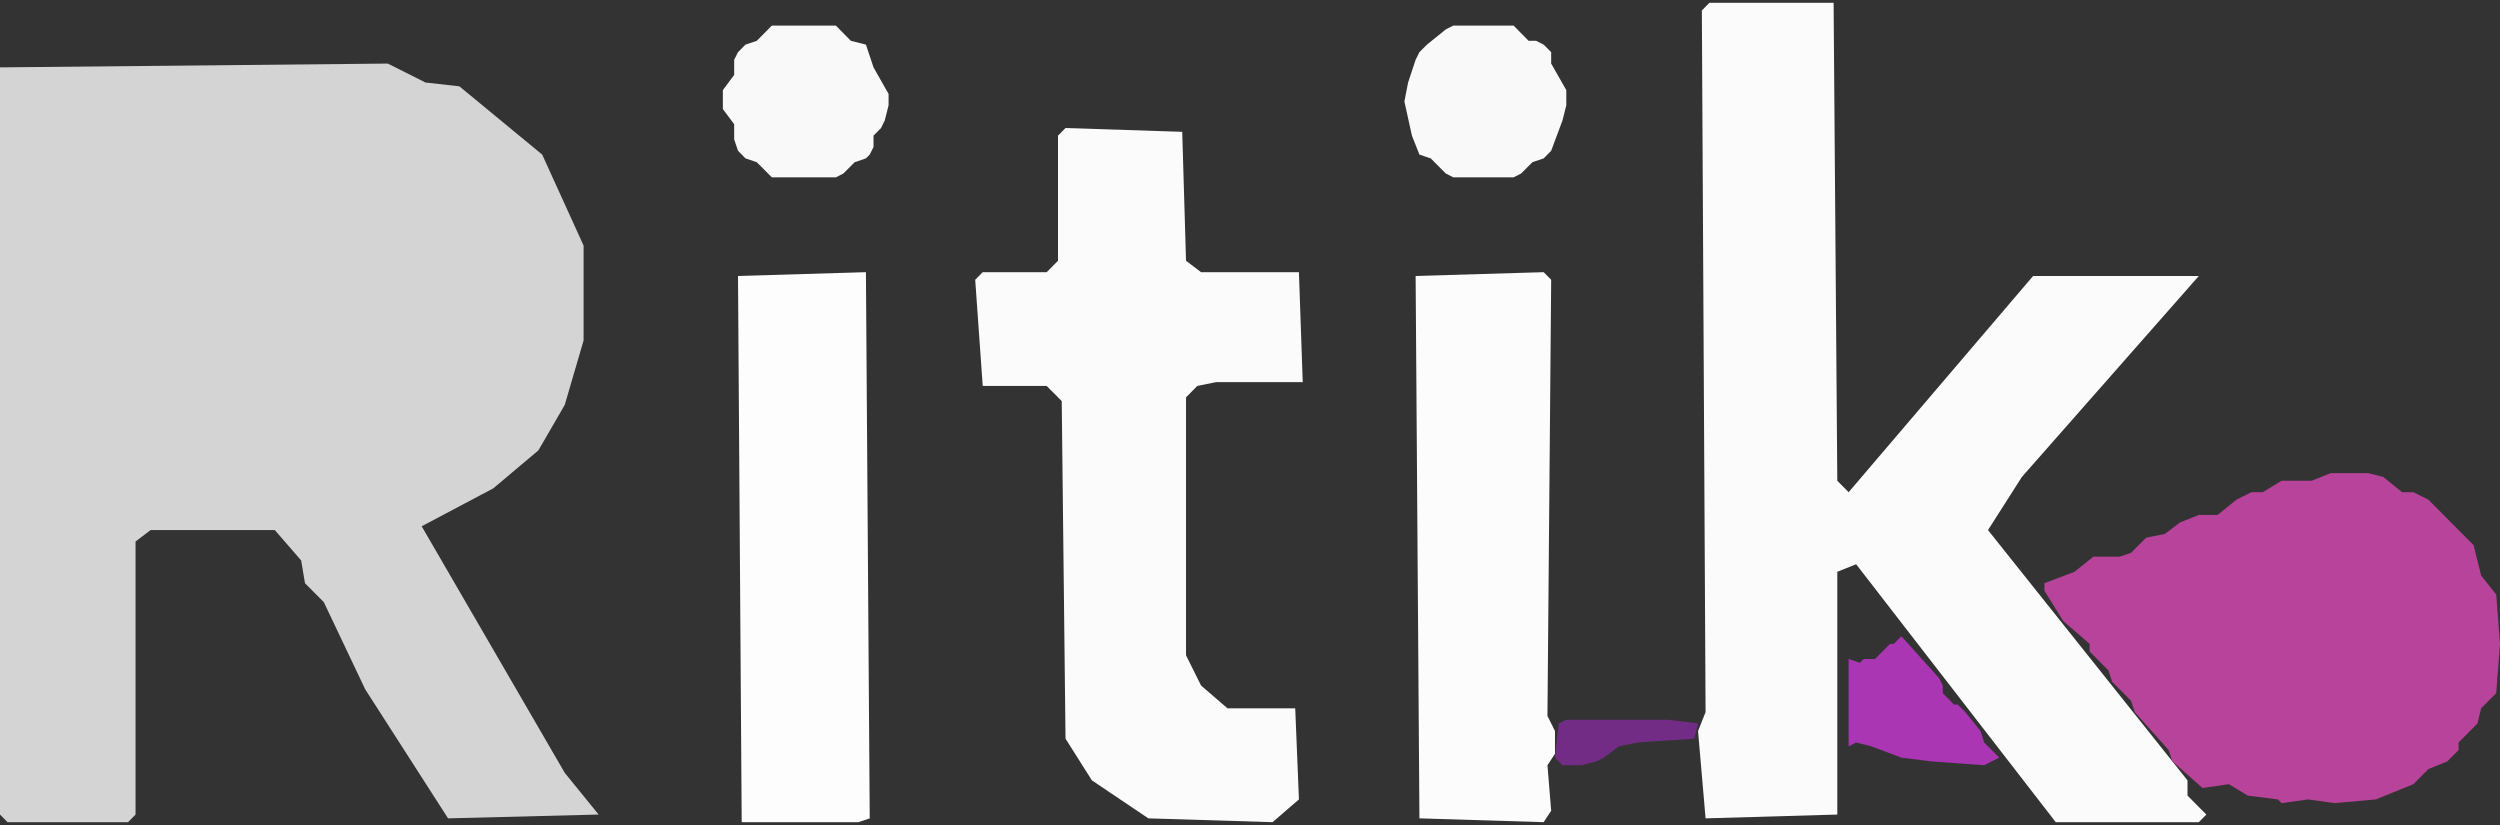 <?xml version="1.0" encoding="UTF-8"?>
<svg xmlns="http://www.w3.org/2000/svg" xmlns:xlink="http://www.w3.org/1999/xlink" width="100px" height="33px" viewBox="0 0 100 33" version="1.1">
<rect x="0" y="0" width="100" height="33" fill="#333333" stroke="none"/>
<g id="surface1">
<path style=" stroke:none;fill-rule:nonzero;fill:rgb(83.137%,83.137%,83.137%);fill-opacity:1;" d="M 0 2.695 L 0 32.582 L 0.301 32.887 L 5.121 32.887 L 5.422 32.582 L 5.422 21.66 L 6.023 21.203 L 10.992 21.203 L 12.047 22.418 L 12.199 23.328 L 12.953 24.086 L 14.609 27.574 L 17.922 32.734 L 23.945 32.582 L 22.59 30.914 L 16.867 21.051 L 19.73 19.535 L 21.535 18.016 L 22.59 16.195 L 23.344 13.617 L 23.344 9.824 L 21.688 6.184 L 18.375 3.453 L 17.02 3.301 L 15.512 2.543 Z M 0 2.695 "/>
<path style=" stroke:none;fill-rule:nonzero;fill:rgb(98.431%,98.431%,98.824%);fill-opacity:1;" d="M 68.375 0.113 L 68.074 0.418 L 68.223 28.484 L 67.922 29.242 L 68.223 32.734 L 73.492 32.582 L 73.492 22.871 L 74.246 22.57 L 82.23 32.887 L 87.953 32.887 L 88.254 32.582 L 87.5 31.824 L 87.5 31.215 L 79.52 21.203 L 80.875 19.078 L 87.953 11.039 L 81.324 11.039 L 73.945 19.688 L 73.492 19.23 L 73.344 0.113 Z M 68.375 0.113 "/>
<path style=" stroke:none;fill-rule:nonzero;fill:rgb(98.431%,98.431%,98.431%);fill-opacity:1;" d="M 42.621 5.121 L 42.32 5.426 L 42.32 10.43 L 41.867 10.887 L 39.309 10.887 L 39.008 11.191 L 39.309 15.438 L 41.867 15.438 L 42.469 16.043 L 42.621 29.547 L 43.676 31.215 L 45.934 32.734 L 50.902 32.887 L 51.957 31.977 L 51.809 28.332 L 49.098 28.332 L 48.043 27.422 L 47.441 26.211 L 47.441 15.895 L 47.891 15.438 L 48.645 15.285 L 52.109 15.285 L 51.957 10.887 L 48.043 10.887 L 47.441 10.43 L 47.289 5.273 Z M 42.621 5.121 "/>
<path style=" stroke:none;fill-rule:nonzero;fill:rgb(72.157%,26.275%,60.392%);fill-opacity:1;" d="M 97.137 19.988 L 96.535 19.688 L 96.086 19.688 L 95.332 19.078 L 94.73 18.926 L 93.223 18.926 L 92.469 19.23 L 91.266 19.23 L 90.512 19.688 L 90.059 19.688 L 89.457 19.988 L 88.703 20.598 L 87.953 20.598 L 87.199 20.898 L 86.598 21.355 L 85.844 21.508 L 85.242 22.113 L 84.789 22.266 L 83.734 22.266 L 82.98 22.871 L 81.777 23.328 L 81.777 23.629 L 82.531 24.844 L 83.586 25.754 L 83.586 26.059 L 84.336 26.816 L 84.488 27.273 L 85.242 28.031 L 85.391 28.484 L 86.746 30.004 L 86.898 30.457 L 88.102 31.52 L 89.156 31.367 L 89.91 31.824 L 91.113 31.977 L 91.266 32.125 L 92.32 31.977 L 93.375 32.125 L 95.031 31.977 L 96.535 31.367 L 97.137 30.762 L 97.891 30.457 L 98.344 30.004 L 98.344 29.699 L 99.098 28.941 L 99.246 28.332 L 99.848 27.727 L 100 25.754 L 99.848 23.781 L 99.246 23.023 L 98.945 21.809 Z M 97.137 19.988 "/>
<path style=" stroke:none;fill-rule:nonzero;fill:rgb(98.824%,98.824%,98.824%);fill-opacity:1;" d="M 56.625 11.039 L 56.777 32.734 L 61.746 32.887 L 62.047 32.43 L 61.898 30.609 L 62.199 30.152 L 62.199 29.242 L 61.898 28.637 L 62.047 11.191 L 61.746 10.887 Z M 56.625 11.039 "/>
<path style=" stroke:none;fill-rule:nonzero;fill:rgb(99.216%,99.216%,99.216%);fill-opacity:1;" d="M 29.52 11.039 L 29.668 32.887 L 34.336 32.887 L 34.789 32.734 L 34.637 10.887 Z M 29.52 11.039 "/>
<path style=" stroke:none;fill-rule:nonzero;fill:rgb(97.647%,97.647%,97.647%);fill-opacity:1;" d="M 30.875 1.023 L 30.27 1.633 L 29.82 1.785 L 29.52 2.086 L 29.367 2.391 L 29.367 2.996 L 28.914 3.605 L 28.914 4.363 L 29.367 4.969 L 29.367 5.578 L 29.52 6.031 L 29.82 6.336 L 30.27 6.488 L 30.875 7.094 L 33.434 7.094 L 33.734 6.941 L 34.188 6.488 L 34.637 6.336 L 34.789 6.184 L 34.941 5.879 L 34.941 5.426 L 35.242 5.121 L 35.391 4.816 L 35.543 4.211 L 35.543 3.758 L 34.941 2.695 L 34.637 1.785 L 34.035 1.633 L 33.434 1.023 Z M 30.875 1.023 "/>
<path style=" stroke:none;fill-rule:nonzero;fill:rgb(97.647%,97.647%,97.647%);fill-opacity:1;" d="M 58.133 1.023 L 57.832 1.176 L 57.078 1.785 L 56.777 2.086 L 56.625 2.391 L 56.324 3.301 L 56.176 4.059 L 56.477 5.426 L 56.777 6.184 L 57.23 6.336 L 57.832 6.941 L 58.133 7.094 L 60.543 7.094 L 60.844 6.941 L 61.297 6.488 L 61.746 6.336 L 62.047 6.031 L 62.5 4.816 L 62.652 4.211 L 62.652 3.605 L 62.047 2.543 L 62.047 2.086 L 61.746 1.785 L 61.445 1.633 L 61.145 1.633 L 60.543 1.023 Z M 58.133 1.023 "/>
<path style=" stroke:none;fill-rule:nonzero;fill:rgb(67.059%,21.176%,70.196%);fill-opacity:1;" d="M 73.945 26.359 L 73.945 29.852 L 74.246 29.699 L 74.848 29.852 L 76.055 30.305 L 77.258 30.457 L 79.367 30.609 L 79.969 30.305 L 79.367 29.699 L 79.219 29.242 L 78.613 28.484 L 78.312 28.184 L 78.164 28.184 L 77.711 27.727 L 77.711 27.422 L 77.559 27.121 L 76.055 25.449 L 75.754 25.754 L 75.602 25.754 L 75 26.359 L 74.547 26.359 L 74.398 26.512 Z M 73.945 26.359 "/>
<path style=" stroke:none;fill-rule:nonzero;fill:rgb(45.098%,17.255%,52.549%);fill-opacity:1;" d="M 62.199 30.305 L 62.5 30.609 L 63.254 30.609 L 63.855 30.457 L 64.156 30.305 L 64.758 29.852 L 65.512 29.699 L 67.77 29.547 L 67.922 28.941 L 66.719 28.789 L 62.652 28.789 L 62.348 28.941 Z M 62.199 30.305 "/>
</g>
</svg>
